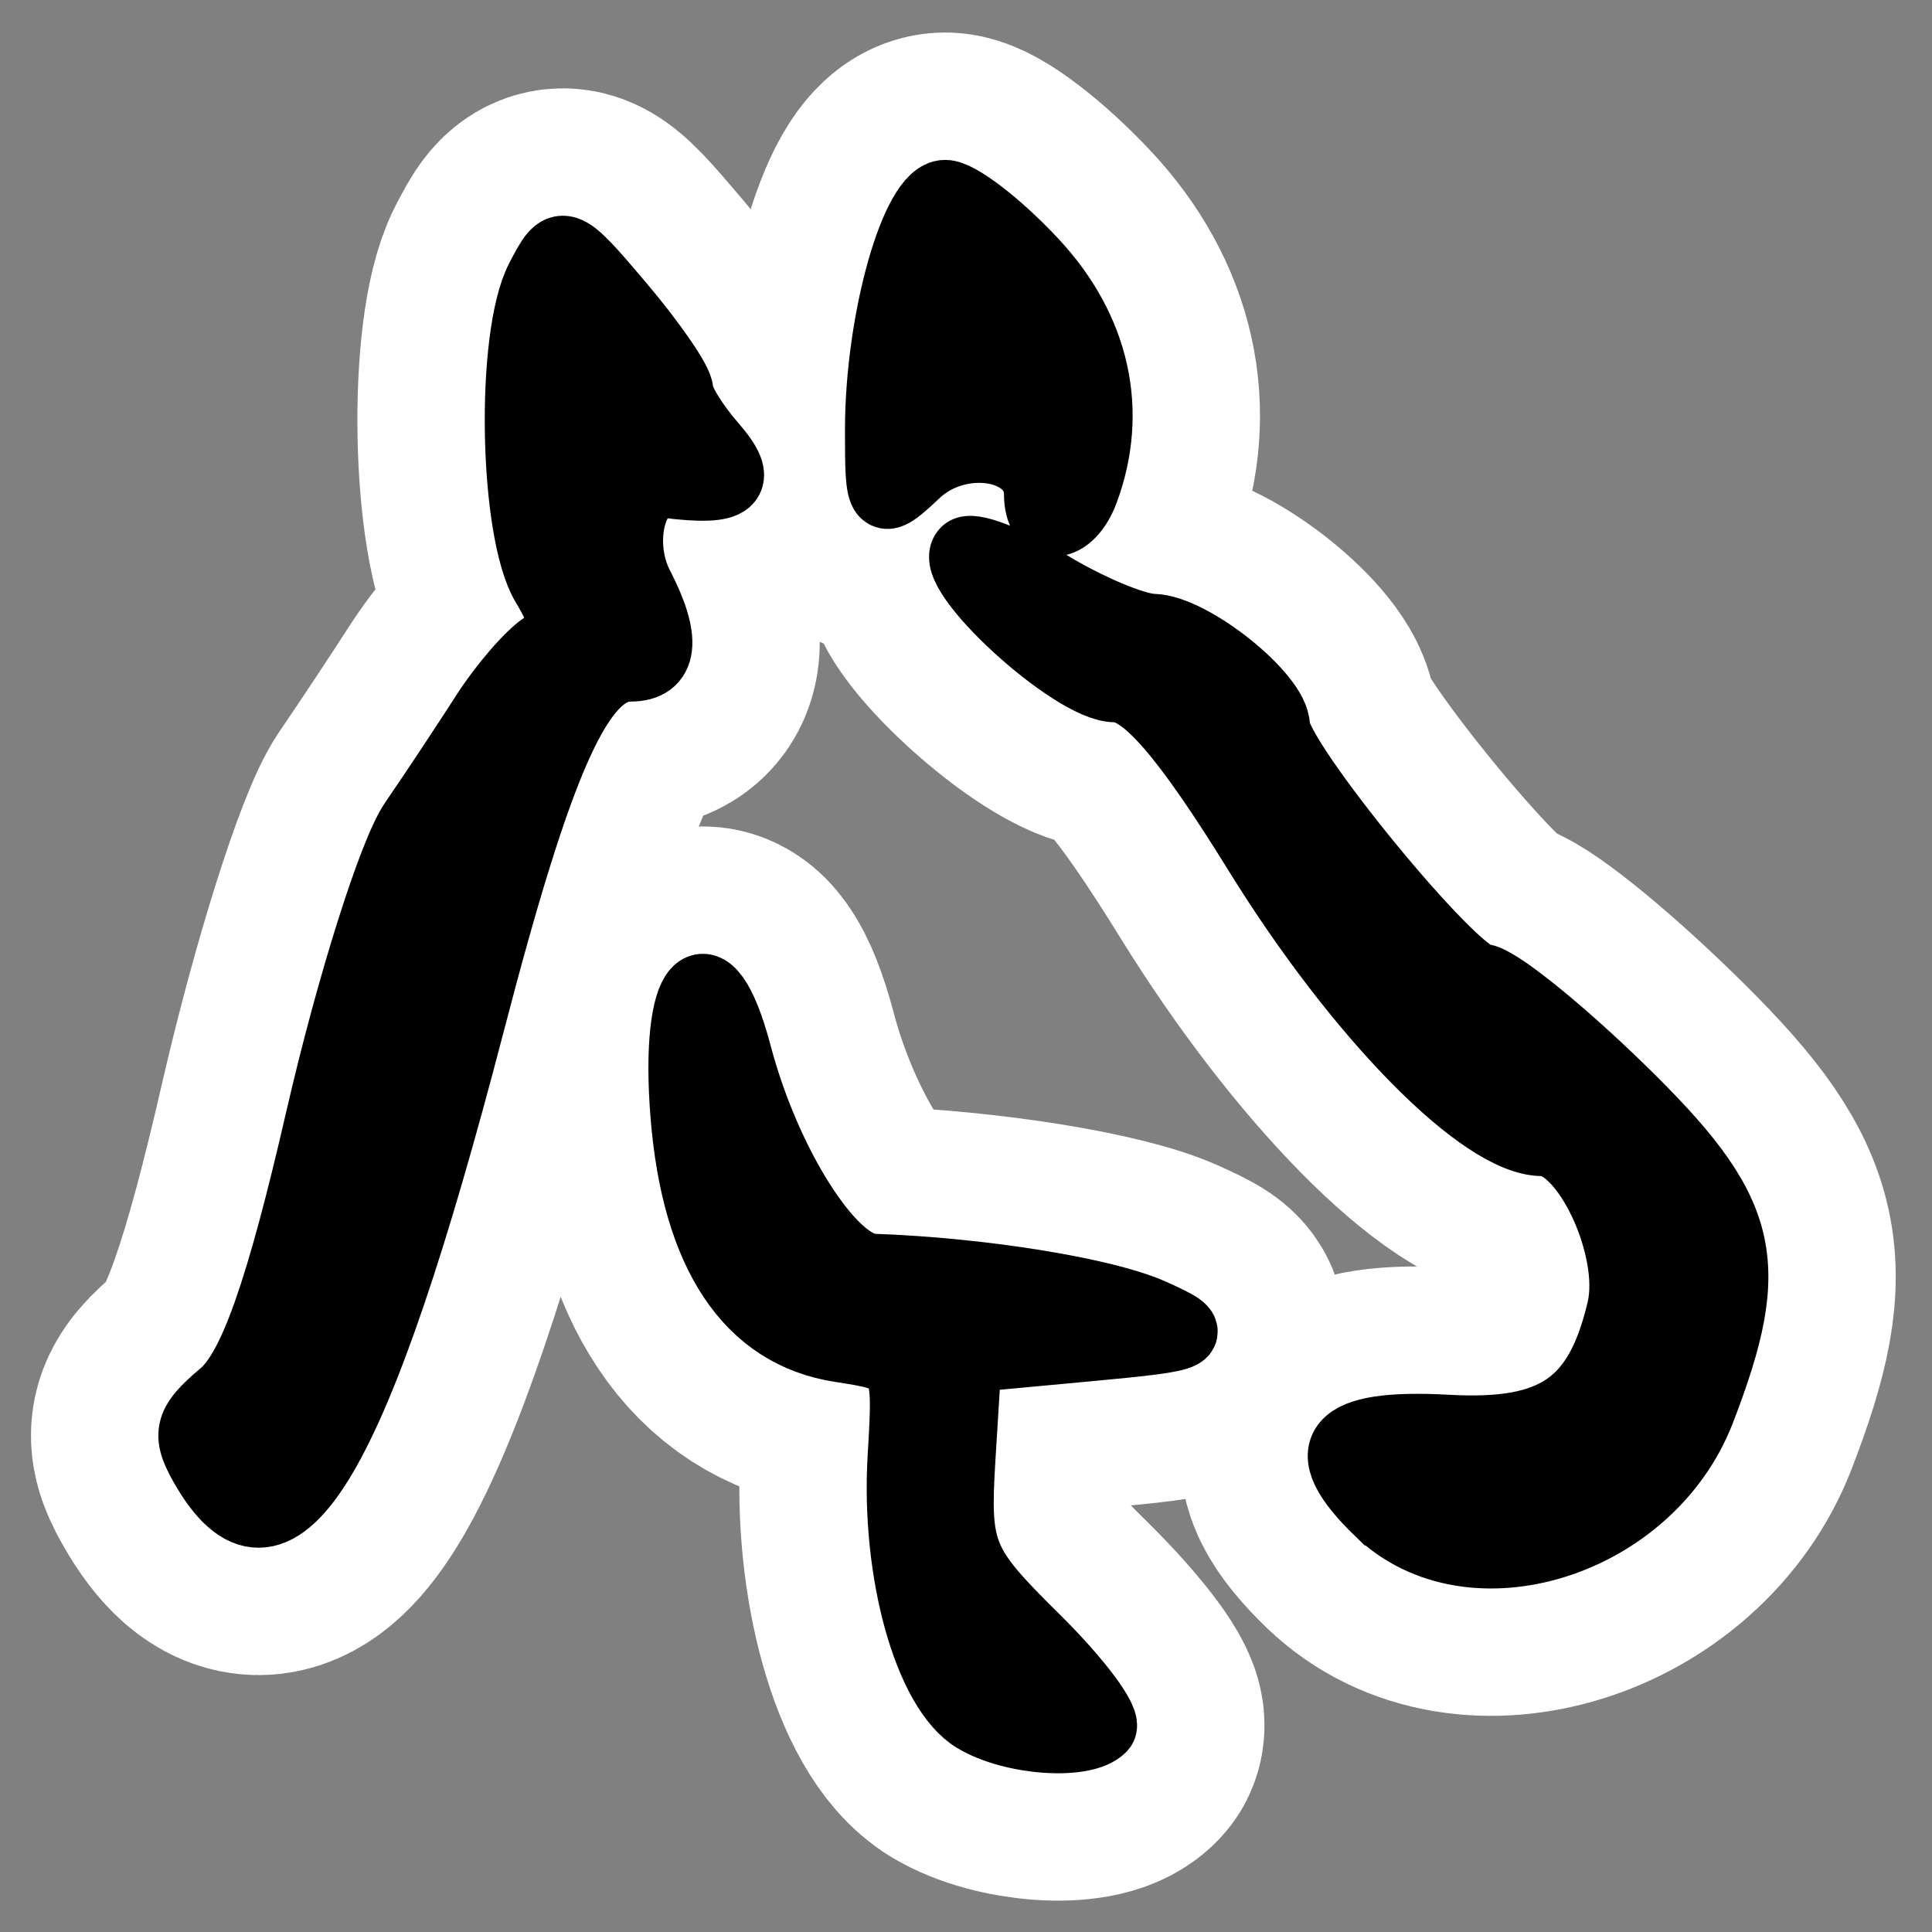 <?xml version="1.0" encoding="UTF-8" standalone="no"?>
<!-- Created with Inkscape (http://www.inkscape.org/) -->

<svg
   xmlns:dc="http://purl.org/dc/elements/1.1/"
   xmlns:cc="http://creativecommons.org/ns#"
   xmlns:rdf="http://www.w3.org/1999/02/22-rdf-syntax-ns#"
   xmlns:svg="http://www.w3.org/2000/svg"
   xmlns="http://www.w3.org/2000/svg"
   xmlns:sodipodi="http://sodipodi.sourceforge.net/DTD/sodipodi-0.dtd"
   xmlns:inkscape="http://www.inkscape.org/namespaces/inkscape"
   id="svg2"
   sodipodi:version="0.32"
   inkscape:version="0.48.3.1 r9886"
   width="48"
   height="48"
   version="1.0"
   sodipodi:docname="anjuta.svg"
   inkscape:output_extension="org.inkscape.output.svg.inkscape">
  <rect width="100%" height="100%" fill="#808080" stroke="none"/>
  <defs
     id="defs5" />
  <sodipodi:namedview
     inkscape:window-height="717"
     inkscape:window-width="1366"
     inkscape:pageshadow="2"
     inkscape:pageopacity="0.0"
     guidetolerance="10000"
     gridtolerance="10000"
     objecttolerance="10000"
     borderopacity="1.0"
     bordercolor="#666666"
     pagecolor="#ffffff"
     id="base"
     width="48px"
     height="48px"
     showgrid="true"
     inkscape:zoom="9.1460674"
     inkscape:cx="4.5888931"
     inkscape:cy="25.360327"
     inkscape:window-x="0"
     inkscape:window-y="0"
     inkscape:current-layer="svg2"
     inkscape:window-maximized="1" />
  <path
     inkscape:connector-curvature="0"
     id="path2982"
     d="m 24.21,42.712 c -1.168,-0.707 -1.99,-3.649 -1.819,-6.512 0.144,-2.412 0.129,-2.44 -1.518,-2.693 -2.276,-0.351 -3.6,-2.333 -3.878,-5.806 -0.269,-3.361 0.598,-4.337 1.343,-1.512 0.719,2.724 2.327,5.263 3.357,5.299 2.696,0.095 5.749,0.588 6.932,1.118 1.277,0.572 1.189,0.621 -1.613,0.881 l -2.965,0.276 -0.153,2.485 c -0.142,2.318 -0.02,2.615 1.821,4.432 1.085,1.071 1.84,2.086 1.676,2.255 -0.45,0.467 -2.252,0.341 -3.184,-0.224 z M 34.246,37.562 c -1.638,-1.583 -1.103,-2.23 1.715,-2.075 2.665,0.147 3.743,-0.594 4.299,-2.954 0.356,-1.512 -0.88,-4.149 -1.945,-4.149 -1.491,0 -4.558,-3.114 -7.075,-7.183 -1.806,-2.921 -2.819,-4.092 -3.539,-4.092 -1.057,0 -4.227,-2.904 -3.732,-3.418 0.157,-0.163 1.087,0.193 2.065,0.792 0.978,0.599 2.155,1.096 2.615,1.106 0.967,0.02 3.06,1.697 3.06,2.452 0,0.822 4.441,6.243 5.115,6.243 0.337,0 1.882,1.234 3.432,2.742 3.151,3.066 3.459,4.29 2.016,8.029 -1.28,3.318 -5.743,4.713 -8.025,2.507 z M 5.124,36.554 C 4.576,35.644 4.63,35.383 5.523,34.632 6.262,34.011 6.948,32.061 7.932,27.782 8.689,24.493 9.735,21.177 10.256,20.415 c 0.521,-0.762 1.319,-1.966 1.774,-2.676 0.455,-0.71 1.122,-1.481 1.482,-1.714 0.538,-0.347 0.541,-0.615 0.019,-1.488 -0.798,-1.335 -0.886,-6.164 -0.138,-7.613 0.55,-1.066 0.589,-1.054 2.027,0.644 0.806,0.952 1.466,1.914 1.466,2.136 0,0.222 0.368,0.826 0.818,1.342 0.823,0.944 0.535,1.196 -1.132,0.989 -0.83,-0.103 -1.237,1.419 -0.672,2.514 0.694,1.344 0.612,2.046 -0.237,2.046 -1.237,0 -2.247,2.25 -3.954,8.812 C 8.877,36.281 6.937,39.566 5.124,36.554 z M 25.779,12.274 c 0,-1.194 -1.925,-1.523 -3,-0.514 -0.926,0.869 -0.953,0.837 -0.95,-1.107 0.004,-2.706 0.891,-5.845 1.653,-5.845 0.342,0 1.332,0.76 2.2,1.69 1.558,1.667 2.016,3.707 1.279,5.699 -0.374,1.011 -1.182,1.064 -1.182,0.076 z"
     style="fill:#000000;stroke:#ffffff;stroke-width:8;stroke-miterlimit:4;stroke-opacity:1;stroke-dasharray:none;stroke-linejoin:round;stroke-linecap:round" />
  <path
     style="fill:#000000;stroke:#000000;stroke-width:1.671;stroke-miterlimit:4;stroke-opacity:1;stroke-dasharray:none"
     d="m 24.21,42.712 c -1.168,-0.707 -1.99,-3.649 -1.819,-6.512 0.144,-2.412 0.129,-2.44 -1.518,-2.693 -2.276,-0.351 -3.6,-2.333 -3.878,-5.806 -0.269,-3.361 0.598,-4.337 1.343,-1.512 0.719,2.724 2.327,5.263 3.357,5.299 2.696,0.095 5.749,0.588 6.932,1.118 1.277,0.572 1.189,0.621 -1.613,0.881 l -2.965,0.276 -0.153,2.485 c -0.142,2.318 -0.02,2.615 1.821,4.432 1.085,1.071 1.84,2.086 1.676,2.255 -0.45,0.467 -2.252,0.341 -3.184,-0.224 z M 34.246,37.562 c -1.638,-1.583 -1.103,-2.23 1.715,-2.075 2.665,0.147 3.743,-0.594 4.299,-2.954 0.356,-1.512 -0.88,-4.149 -1.945,-4.149 -1.491,0 -4.558,-3.114 -7.075,-7.183 -1.806,-2.921 -2.819,-4.092 -3.539,-4.092 -1.057,0 -4.227,-2.904 -3.732,-3.418 0.157,-0.163 1.087,0.193 2.065,0.792 0.978,0.599 2.155,1.096 2.615,1.106 0.967,0.02 3.06,1.697 3.06,2.452 0,0.822 4.441,6.243 5.115,6.243 0.337,0 1.882,1.234 3.432,2.742 3.151,3.066 3.459,4.29 2.016,8.029 -1.28,3.318 -5.743,4.713 -8.025,2.507 z M 5.124,36.554 C 4.576,35.644 4.63,35.383 5.523,34.632 6.262,34.011 6.948,32.061 7.932,27.782 8.689,24.493 9.735,21.177 10.256,20.415 c 0.521,-0.762 1.319,-1.966 1.774,-2.676 0.455,-0.71 1.122,-1.481 1.482,-1.714 0.538,-0.347 0.541,-0.615 0.019,-1.488 -0.798,-1.335 -0.886,-6.164 -0.138,-7.613 0.55,-1.066 0.589,-1.054 2.027,0.644 0.806,0.952 1.466,1.914 1.466,2.136 0,0.222 0.368,0.826 0.818,1.342 0.823,0.944 0.535,1.196 -1.132,0.989 -0.83,-0.103 -1.237,1.419 -0.672,2.514 0.694,1.344 0.612,2.046 -0.237,2.046 -1.237,0 -2.247,2.25 -3.954,8.812 C 8.877,36.281 6.937,39.566 5.124,36.554 z M 25.779,12.274 c 0,-1.194 -1.925,-1.523 -3,-0.514 -0.926,0.869 -0.953,0.837 -0.95,-1.107 0.004,-2.706 0.891,-5.845 1.653,-5.845 0.342,0 1.332,0.76 2.2,1.69 1.558,1.667 2.016,3.707 1.279,5.699 -0.374,1.011 -1.182,1.064 -1.182,0.076 z"
     id="path2226"
     inkscape:connector-curvature="0" />
</svg>
